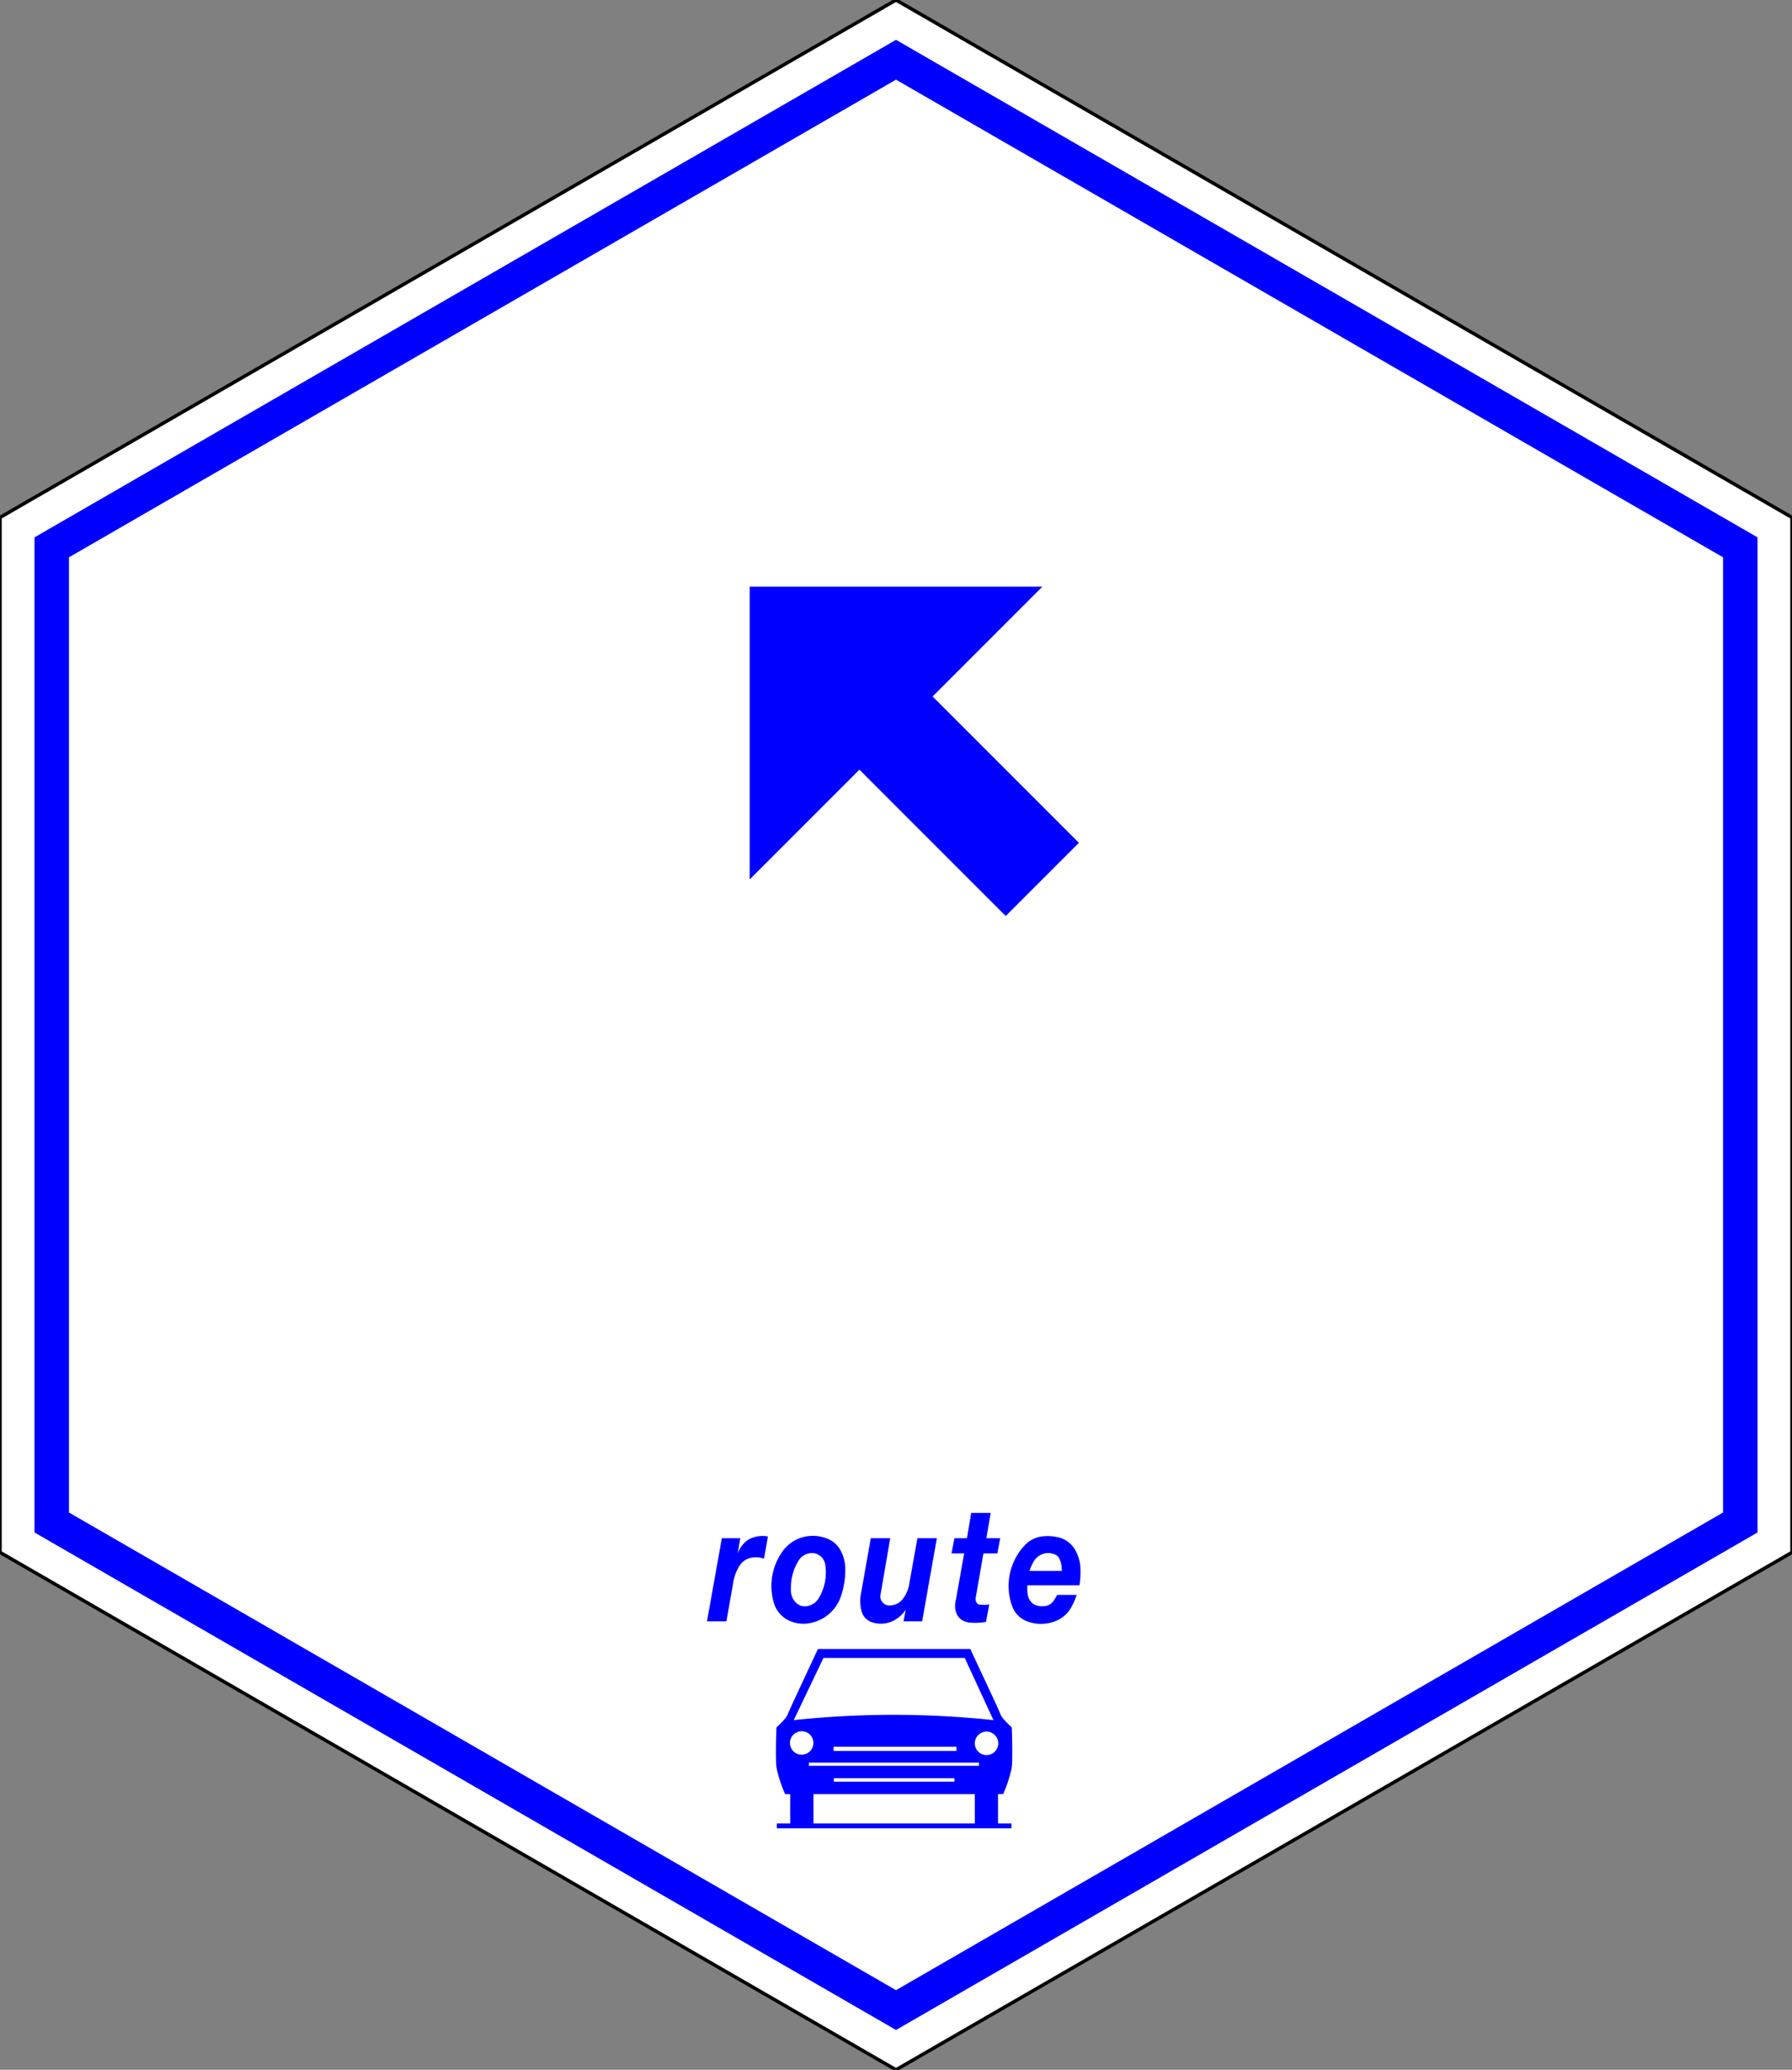 <?xml version="1.0" encoding="UTF-8" standalone="no"?>
<svg
   xmlns:dc="http://purl.org/dc/elements/1.1/"
   xmlns:cc="http://creativecommons.org/ns#"
   xmlns:rdf="http://www.w3.org/1999/02/22-rdf-syntax-ns#"
   xmlns:svg="http://www.w3.org/2000/svg"
   xmlns="http://www.w3.org/2000/svg"
   xmlns:sodipodi="http://sodipodi.sourceforge.net/DTD/sodipodi-0.dtd"
   xmlns:inkscape="http://www.inkscape.org/namespaces/inkscape"
   width="519.615"
   height="600"
   id="svg2"
   version="1.1"
   inkscape:version="0.48.5 r10040"
   sodipodi:docname="TR-AUTO-NW.svg">
  <rect width="100%" height="100%" fill="#808080" stroke="none"/>
  <defs
     id="defs54" />
  <sodipodi:namedview
     pagecolor="#ffffff"
     bordercolor="#666666"
     borderopacity="1"
     objecttolerance="10"
     gridtolerance="10"
     guidetolerance="10"
     inkscape:pageopacity="0"
     inkscape:pageshadow="2"
     inkscape:window-width="1920"
     inkscape:window-height="1018"
     id="namedview52"
     showgrid="false"
     inkscape:zoom="1.5733333"
     inkscape:cx="232.92782"
     inkscape:cy="256.92049"
     inkscape:window-x="-8"
     inkscape:window-y="-8"
     inkscape:window-maximized="1"
     inkscape:current-layer="g4" />
  <!--Gegenereerd door de SIMaD-toepassing (http://www.dlw.be).-->
  <g
     style="stroke:none;fill-rule:evenodd;"
     transform="matrix(1,0,0,-1,0,600)"
     id="g4">
    <path
       d=" M0 150 L259.81 0 L519.62 150 L519.62 450 L259.81 600 L0 450 Z"
       style="fill:rgb(255,255,255);stroke:rgb(0,0,0);"
       id="path6" />
    <path
       d=" M10 155.77 L259.81 11.55 L509.62 155.77 L509.62 444.23 L259.81 588.45 L10 444.23 Z"
       style="fill:rgb(0,0,255);"
       id="path8" />
    <path
       d=" M20 161.55 L259.81 23.09 L499.62 161.55 L499.62 438.45 L259.81 576.91 L20 438.45 Z"
       style="fill:rgb(255,255,255);"
       id="path10" />
    <path
       d="m 249.203,376.893 42.426,-42.426 21.213,21.213 -42.426,42.426 31.82,31.82 -84.853,0 0,-84.853 z"
       style="fill:#0000ff"
       id="path38"
       inkscape:connector-curvature="0" />
    <path
       d=" M205 130 L209.31 154.1 L214.66 154.1 L213.886 149.691 A9.23 9.23 0 0 0 215.858 152.769 L215.863 152.765 A5.73 5.73 0 0 0 217.713 154.042 L217.712 154.047 A8.74 8.74 0 0 0 220.932 154.757 L220.933 154.757 A7.99 7.99 0 0 0 222.663 154.616 L222.67 154.62 L221.538 148.174 A6.94 6.94 0 0 1 217.677 148.411 L217.679 148.415 A5.11 5.11 0 0 1 214.501 146.193 L214.492 146.193 A12.99 12.99 0 0 1 212.521 140.701 L212.52 140.7 L210.63 130 Z"
       style="fill:rgb(0,0,255);"
       id="path40" />
    <path
       d=" M224.434 135.212 A17.2 17.2 0 0 0 226.93 150.311 L226.927 150.316 A10.78 10.78 0 0 0 232.924 154.434 L232.923 154.428 A10.98 10.98 0 0 0 240.248 153.813 L240.245 153.814 A7.48 7.48 0 0 0 243.584 150.832 L243.582 150.826 A10.61 10.61 0 0 0 245.072 145.809 L245.082 145.814 A23.65 23.65 0 0 0 243.833 137.244 L243.831 137.246 A11.75 11.75 0 0 0 234.532 129.432 L234.533 129.432 A10.08 10.08 0 0 0 229.305 130 L229.3 130.005 A8.25 8.25 0 0 0 224.431 135.212 Z M239.278 146.525 A3.9 3.9 0 0 1 235.456 149.79 L235.46 149.79 A4.52 4.52 0 0 1 231.593 147.659 L231.588 147.66 A14.95 14.95 0 0 1 229.334 139.42 L229.339 139.417 A5.02 5.02 0 0 1 231.03 135.206 L231.032 135.214 A3.44 3.44 0 0 1 233.443 134.363 L233.442 134.354 A4.85 4.85 0 0 1 237.226 136.438 L237.226 136.438 A14.44 14.44 0 0 1 239.278 146.52 Z"
       style="fill:rgb(0,0,255);"
       id="path42" />
    <path
       d=" M261.99 130 L262.637 133.366 A9.71 9.71 0 0 0 259.821 130.62 L259.82 130.611 A8.26 8.26 0 0 0 256.438 129.379 L256.44 129.387 A7.97 7.97 0 0 0 252.778 129.767 L252.775 129.761 A4.65 4.65 0 0 0 249.798 133.026 L249.794 133.025 A11.94 11.94 0 0 0 249.471 136.765 L249.474 136.772 A9.38 9.38 0 0 0 249.636 137.957 L249.64 137.95 L252.5 154.1 L258.13 154.1 L255.308 137.666 A2.64 2.64 0 0 1 256.153 135.25 L256.163 135.252 A2.61 2.61 0 0 1 257.974 134.591 L257.972 134.592 A5.36 5.36 0 0 1 260.227 135.161 L260.223 135.162 A3.68 3.68 0 0 1 261.147 135.823 L261.155 135.816 A8.16 8.16 0 0 1 262.565 137.663 L262.555 137.673 A9.74 9.74 0 0 1 263.722 141.271 L263.72 141.27 L266.02 154.1 L271.65 154.1 L267.39 130 Z"
       style="fill:rgb(0,0,255);"
       id="path44" />
    <path
       d=" M279.57 149.69 L275.91 149.69 L276.75 154.1 L280.38 154.1 L281.62 161.43 L287.26 161.43 L286.01 154.1 L290.03 154.1 L289.19 149.69 L285.16 149.69 L282.908 136.771 A1.87 1.87 0 0 1 283.31 135.257 L283.311 135.257 A1.18 1.18 0 0 1 284.157 134.832 L284.156 134.83 A48.73 48.73 0 0 1 285.323 134.781 L285.324 134.783 A6.32 6.32 0 0 1 286.853 134.924 L286.85 134.92 L285.89 129.81 L284.563 129.668 A17.39 17.39 0 0 0 281.385 129.621 L281.383 129.617 A5.82 5.82 0 0 0 279.491 130.091 L279.492 130.096 A4.1 4.1 0 0 0 277.44 132.083 L277.443 132.081 A4.64 4.64 0 0 0 277.081 133.168 L277.071 133.174 A6.69 6.69 0 0 0 277.151 136.159 L277.16 136.15 Z"
       style="fill:rgb(0,0,255);"
       id="path46" />
    <path
       d=" M306.56 137.67 L312.19 137.67 A20.35 20.35 0 0 0 310.621 134.073 L310.628 134.067 A8.97 8.97 0 0 0 306.321 130.184 L306.32 130.189 A11.38 11.38 0 0 0 297.828 130.001 L297.834 130.005 A7.39 7.39 0 0 0 293.491 134.405 L293.487 134.406 A17.2 17.2 0 0 0 297.148 152.062 L297.149 152.064 A8.4 8.4 0 0 0 302.5 154.666 L302.493 154.664 A13.68 13.68 0 0 0 306.758 154.381 L306.768 154.388 A7.76 7.76 0 0 0 311.801 150.647 L311.789 150.641 A11.54 11.54 0 0 0 313.278 145.48 L313.284 145.483 A24.67 24.67 0 0 0 313.002 140.464 L313 140.46 L297.916 140.46 A11.44 11.44 0 0 1 297.955 138.047 L297.945 138.044 A4.65 4.65 0 0 1 298.992 135.628 L298.99 135.627 A3.14 3.14 0 0 1 300.36 134.677 L300.366 134.687 A5.63 5.63 0 0 1 303.182 134.451 L303.182 134.45 A3.5 3.5 0 0 1 305.475 135.919 L305.473 135.92 A22.19 22.19 0 0 1 306.559 137.671 Z M298.519 144.624 A12.6 12.6 0 0 0 299.806 147.463 L299.8 147.465 A4.89 4.89 0 0 0 302.941 149.69 L302.936 149.693 A4.77 4.77 0 0 0 306.036 149.315 L306.043 149.315 A2.51 2.51 0 0 0 307.209 148.132 L307.198 148.135 A6.8 6.8 0 0 0 307.841 145.58 L307.852 145.579 A59.27 59.27 0 0 0 307.893 144.633 L307.89 144.63 Z"
       style="fill:rgb(0,0,255);"
       id="path48" />
    <path
       d=" M237.17 122 L229.557 105.67 A235.76 235.76 0 0 0 228.444 103.105 L228.437 103.104 A5.17 5.17 0 0 0 227.466 101.61 L227.47 101.617 A22.13 22.13 0 0 0 225.313 99.426 L225.314 99.42 A0.57 0.57 0 0 1 225.14 99.025 L225.14 99.024 A161.01 161.01 0 0 1 225.02 89.788 L225.02 89.789 A14.83 14.83 0 0 1 225.247 87.134 L225.253 87.138 A38.1 38.1 0 0 1 227.658 79.925 L227.65 79.92 L229.13 79.92 L229.13 71.4 L225.25 71.4 L225.25 70 L293.28 70 L293.28 71.4 L289.39 71.4 L289.39 79.92 L290.872 79.925 A38.1 38.1 0 0 1 293.277 87.138 L293.273 87.134 A14.83 14.83 0 0 1 293.5 89.789 L293.5 89.788 A161.01 161.01 0 0 1 293.38 99.024 L293.39 99.025 A0.57 0.57 0 0 1 293.216 99.42 L293.217 99.426 A22.13 22.13 0 0 0 291.06 101.617 L291.054 101.61 A5.17 5.17 0 0 0 290.083 103.104 L290.086 103.105 A235.76 235.76 0 0 0 288.973 105.67 L288.97 105.67 L281.35 122 Z M288.07 101.36 L279.75 119.39 L238.77 119.39 L230.154 101.369 A274.57 274.57 0 0 0 288.066 101.369 Z M277.35 93.65 L277.35 92.44 L241.68 92.44 L241.68 93.65 Z M276.75 83.53 L241.78 83.53 L241.78 84.53 L276.75 84.53 Z M283.86 88.13 L234.56 88.13 L234.56 89.04 L283.86 89.04 Z M235.87 71.4 L282.66 71.4 L282.66 79.92 L235.87 79.92 Z M235.86 94.75 A3.4 3.4 0 0 1 229.06 94.75 A3.4 3.4 0 0 1 235.86 94.75 Z M289.46 94.64 A3.4 3.4 0 0 1 282.66 94.64 A3.4 3.4 0 0 1 289.46 94.64 Z"
       style="fill:rgb(0,0,255);"
       id="path50" />
  </g>
</svg>
